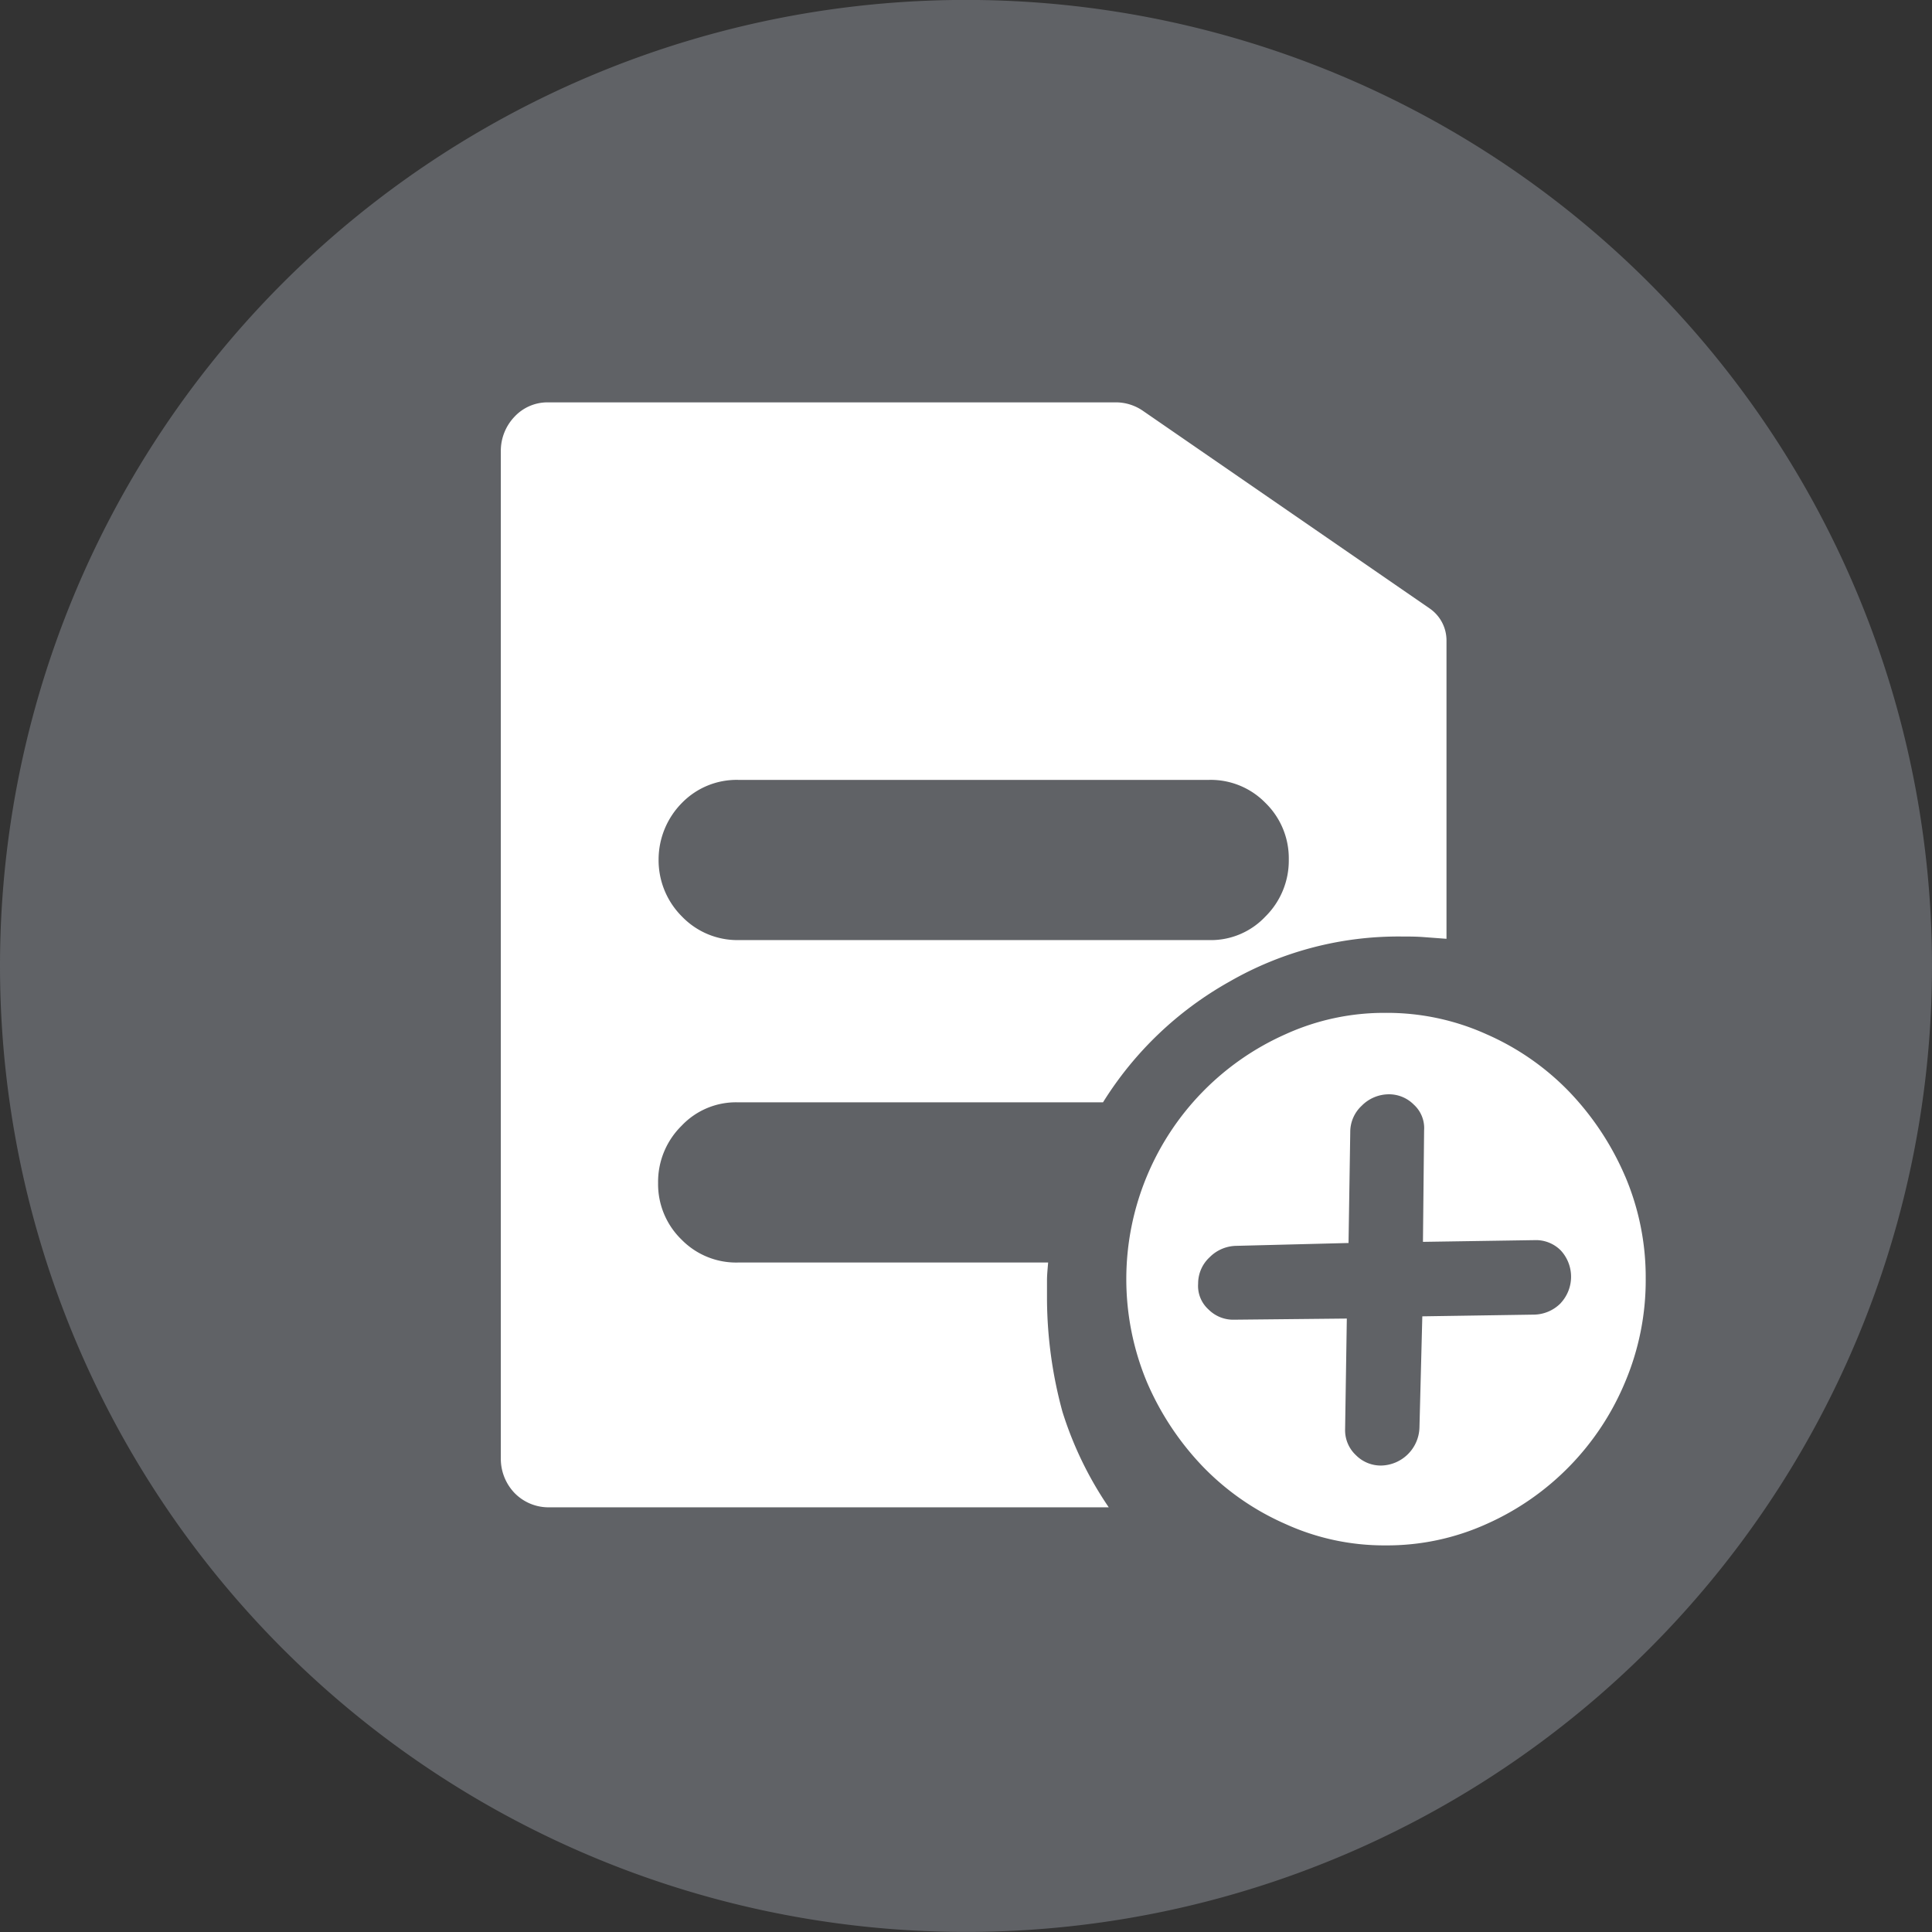 <?xml version="1.0" standalone="no"?><!DOCTYPE svg PUBLIC "-//W3C//DTD SVG 1.1//EN" "http://www.w3.org/Graphics/SVG/1.1/DTD/svg11.dtd"><svg t="1627377036770" class="icon" viewBox="0 0 1024 1024" version="1.1" xmlns="http://www.w3.org/2000/svg" p-id="2038" xmlns:xlink="http://www.w3.org/1999/xlink" width="200" height="200"><rect x="0" y="0" width="1024" height="1024" fill="#333333" stroke="none"/><defs><style type="text/css">@font-face { font-family: feedback-iconfont; src: url("//at.alicdn.com/t/font_1031158_1uhr8ri0pk5.eot?#iefix") format("embedded-opentype"), url("//at.alicdn.com/t/font_1031158_1uhr8ri0pk5.woff2") format("woff2"), url("//at.alicdn.com/t/font_1031158_1uhr8ri0pk5.woff") format("woff"), url("//at.alicdn.com/t/font_1031158_1uhr8ri0pk5.ttf") format("truetype"), url("//at.alicdn.com/t/font_1031158_1uhr8ri0pk5.svg#iconfont") format("svg"); }
</style></defs><path d="M512-0.038A512 512 0 1 1 0 511.962a512 512 0 0 1 512-512z" fill="#606266" p-id="2039"></path><path d="M554.932 688.887v-10.316c0-2.731 0.303-5.765 0.607-9.406h-164.599a40.467 40.467 0 0 1-29.696-12.136 40.96 40.96 0 0 1-12.44-29.999 41.719 41.719 0 0 1 12.44-30.341 39.633 39.633 0 0 1 29.696-12.44h193.688a185.837 185.837 0 0 1 66.977-63.943 179.503 179.503 0 0 1 91.553-23.931c3.793 0 7.282 0 11.378 0.303l12.136 0.91V339.361a20.594 20.594 0 0 0-9.102-16.991l-151.704-104.562a25.335 25.335 0 0 0-14.867-4.551H290.323a23.893 23.893 0 0 0-17.598 7.585 26.207 26.207 0 0 0-7.282 18.204v534.073a26.207 26.207 0 0 0 7.282 18.204 25.107 25.107 0 0 0 17.598 7.585h297.339a190.995 190.995 0 0 1-24.538-50.631 230.286 230.286 0 0 1-8.192-59.392z m-193.422-263.396a40.467 40.467 0 0 1 29.696-12.136H640.948a40.467 40.467 0 0 1 29.696 12.136 40.96 40.96 0 0 1 12.44 29.999 41.719 41.719 0 0 1-12.44 30.341 39.633 39.633 0 0 1-29.696 12.44h-249.742a40.77 40.77 0 0 1-29.696-12.44 42.136 42.136 0 0 1-12.44-30.341 42.705 42.705 0 0 1 12.44-29.999z m499.826 197.935a150.3 150.3 0 0 0-29.696-44.866 137.671 137.671 0 0 0-43.653-30.341 128 128 0 0 0-53.665-11.378 126.255 126.255 0 0 0-53.096 11.378 141.957 141.957 0 0 0-73.349 75.169 141.843 141.843 0 0 0 0 109.113 150.3 150.3 0 0 0 29.696 44.866 137.671 137.671 0 0 0 43.653 30.341 126.255 126.255 0 0 0 53.096 11.378 128 128 0 0 0 53.665-11.378 141.957 141.957 0 0 0 73.349-75.169 138.505 138.505 0 0 0 10.923-54.879 136.533 136.533 0 0 0-10.923-54.272z m-34.133 67.281a20.29 20.29 0 0 1-13.957 6.068l-59.392 0.91-1.517 59.089a20.745 20.745 0 0 1-19.987 19.987 18.508 18.508 0 0 1-13.653-5.461 18.091 18.091 0 0 1-5.765-13.653l0.91-58.785-59.695 0.607a18.508 18.508 0 0 1-13.653-5.461 16.801 16.801 0 0 1-5.461-13.653 18.963 18.963 0 0 1 6.068-13.957 20.29 20.29 0 0 1 13.957-6.068l59.695-1.517 0.91-58.785a18.963 18.963 0 0 1 6.068-13.957 20.29 20.29 0 0 1 13.957-6.068 18.508 18.508 0 0 1 13.653 5.461 16.801 16.801 0 0 1 5.461 13.653l-0.607 59.089 59.392-0.91a18.508 18.508 0 0 1 13.653 5.461 20.518 20.518 0 0 1 0 27.876z" fill="#FFFFFF" p-id="2040"></path></svg>